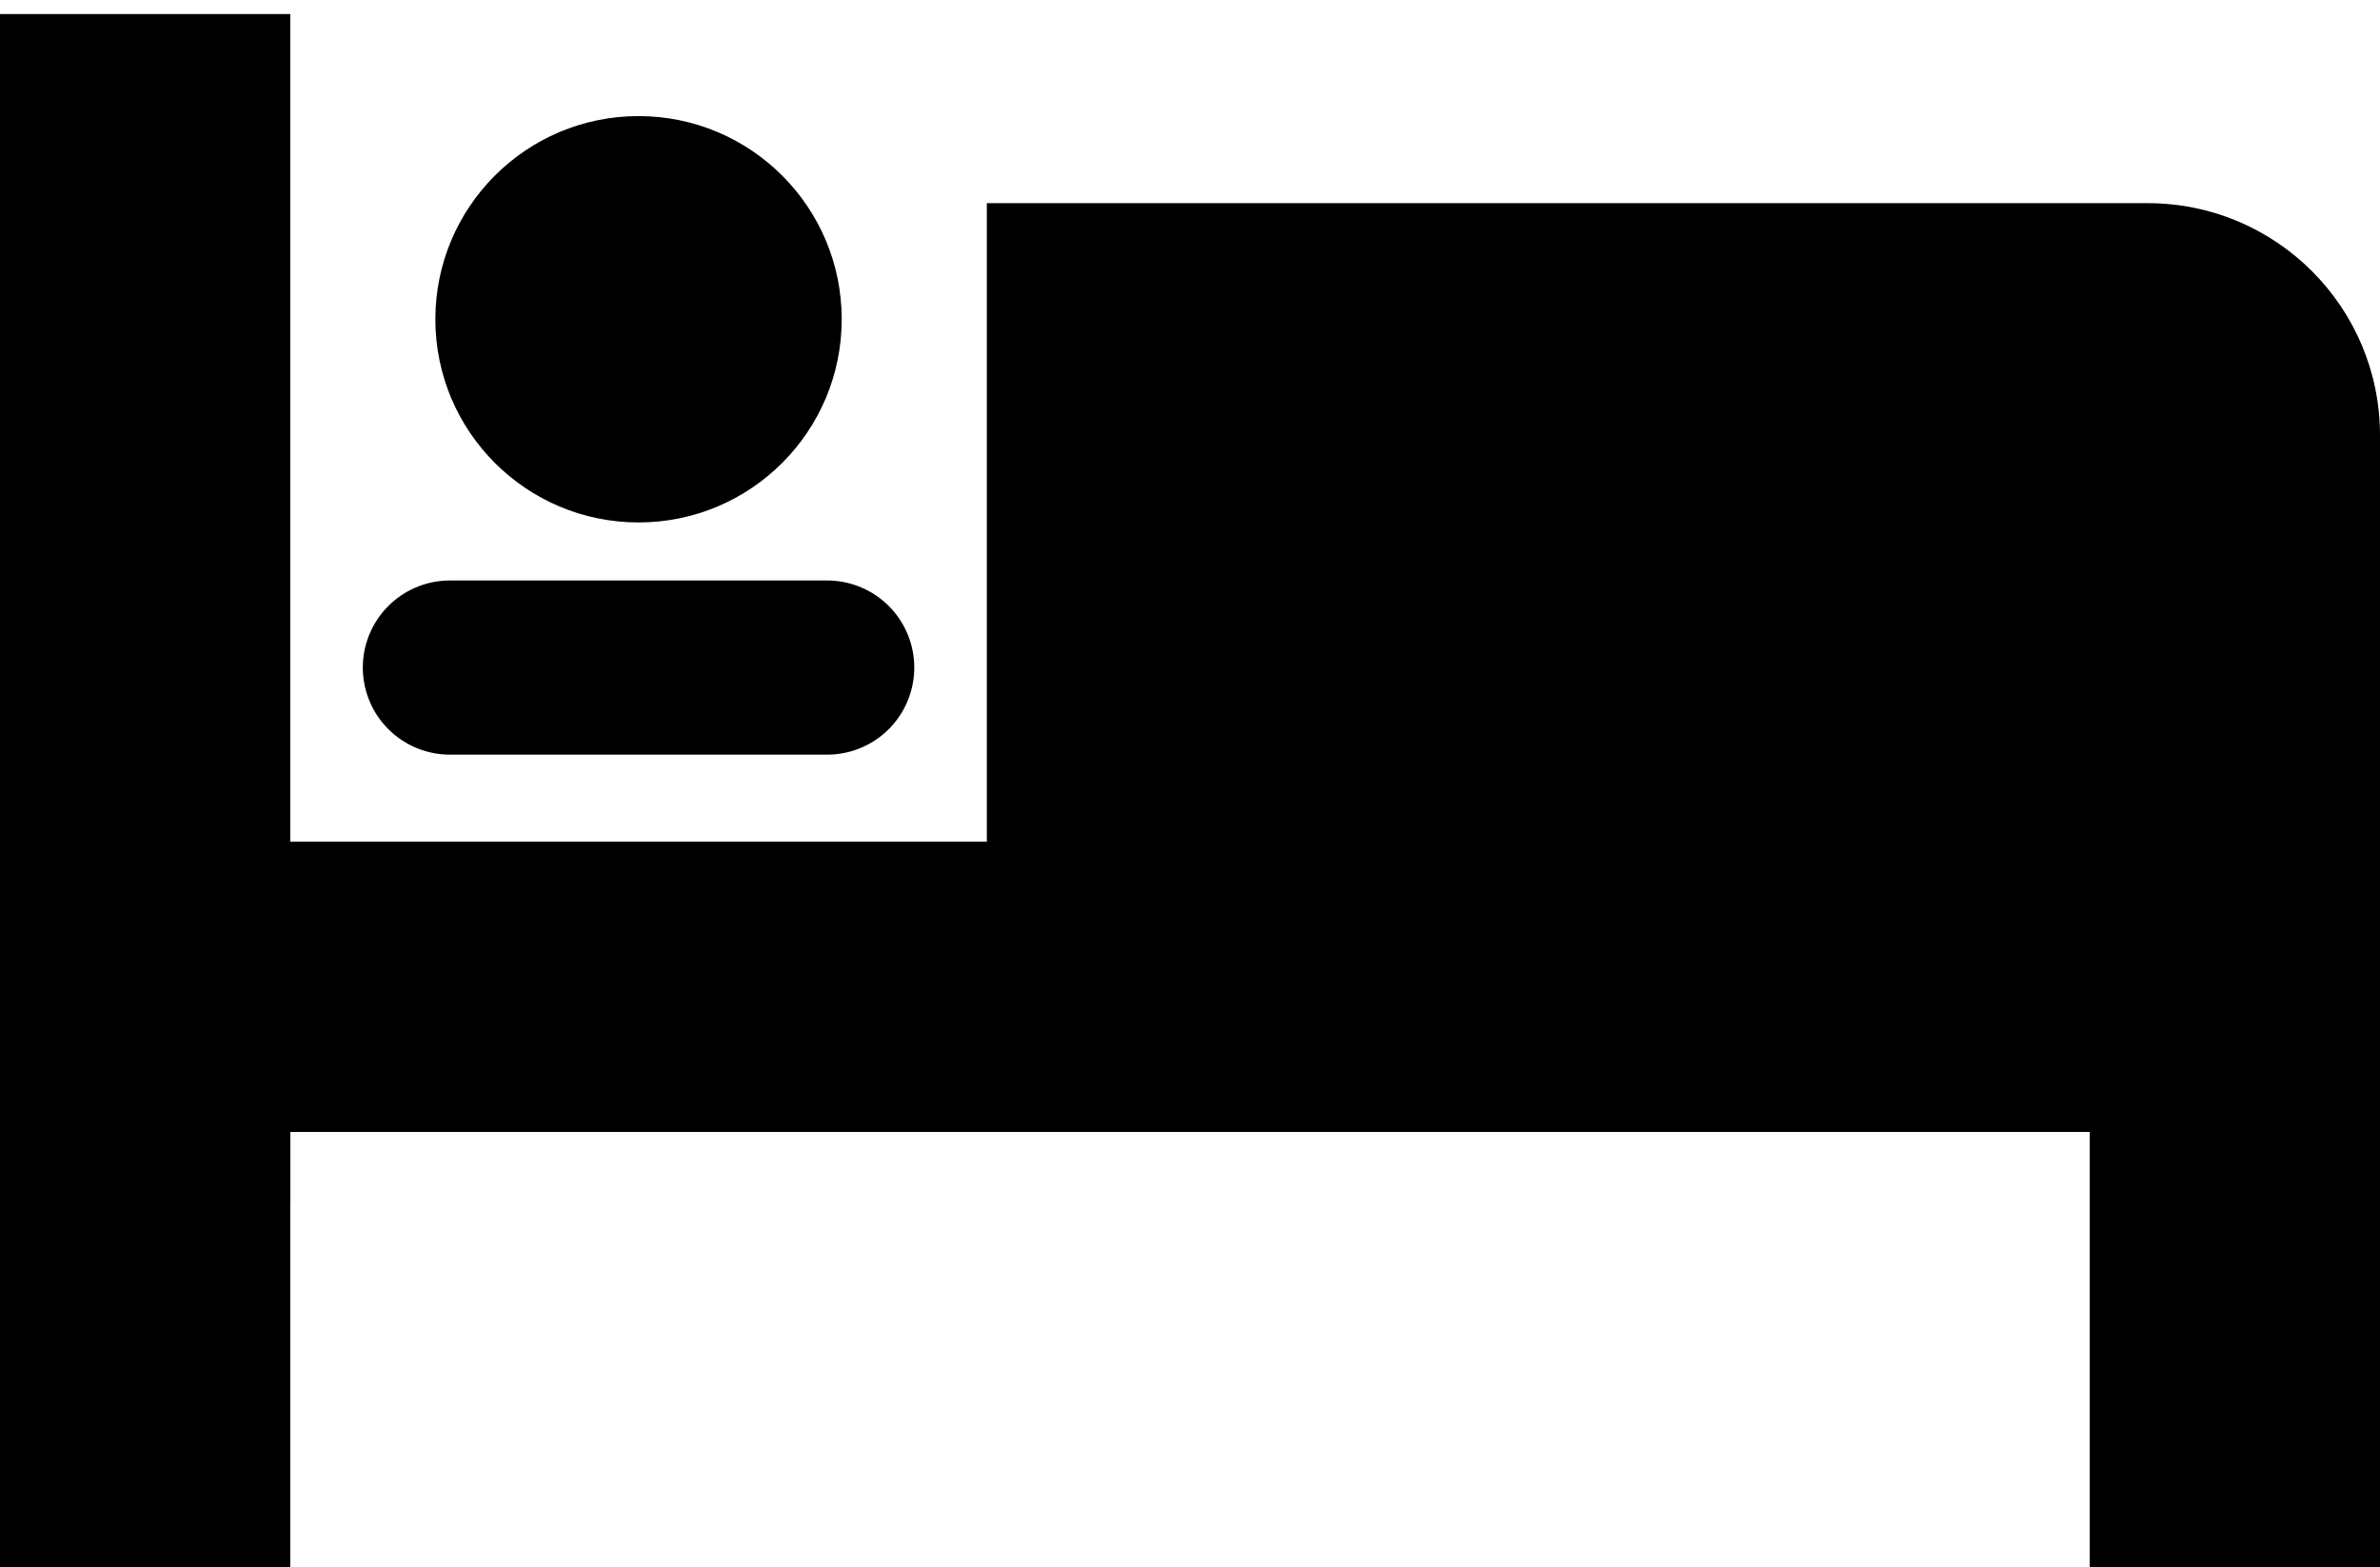 <?xml version="1.0" encoding="UTF-8"?>
<svg width="82px" height="54px" viewBox="0 0 82 54" version="1.1" xmlns="http://www.w3.org/2000/svg" xmlns:xlink="http://www.w3.org/1999/xlink">
    <!-- Generator: Sketch 47 (45396) - http://www.bohemiancoding.com/sketch -->
    <title>bedrooms</title>
    <desc>Created with Sketch.</desc>
    <defs></defs>
    <g id="Supply" stroke="none" stroke-width="1" fill="none" fill-rule="evenodd">
        <g id="bedrooms">
            <g id="Group-2-Copy" transform="translate(0, 4)">
                <polyline id="Path-3" stroke="#000000" stroke-width="10" points="5 50 5 30 77 30 77 50"></polyline>
                <circle id="Oval-6" fill="#000000" cx="22" cy="7" r="7"></circle>
                <path d="M34,3 L74,3 L74,3 C78.418,3 82,6.582 82,11 L82,27 L82,27 C82,31.418 78.418,35 74,35 L34,35 L34,3 Z" id="Rectangle" fill="#000000"></path>
                <path d="M15.5,19 L28.5,19" id="Line" stroke="#000000" stroke-width="6" stroke-linecap="round"></path>
                <path d="M5,32.5 L5,1.484" id="Line-2" stroke="#000000" stroke-width="10" stroke-linecap="square"></path>
            </g>
        </g>
    </g>
</svg>